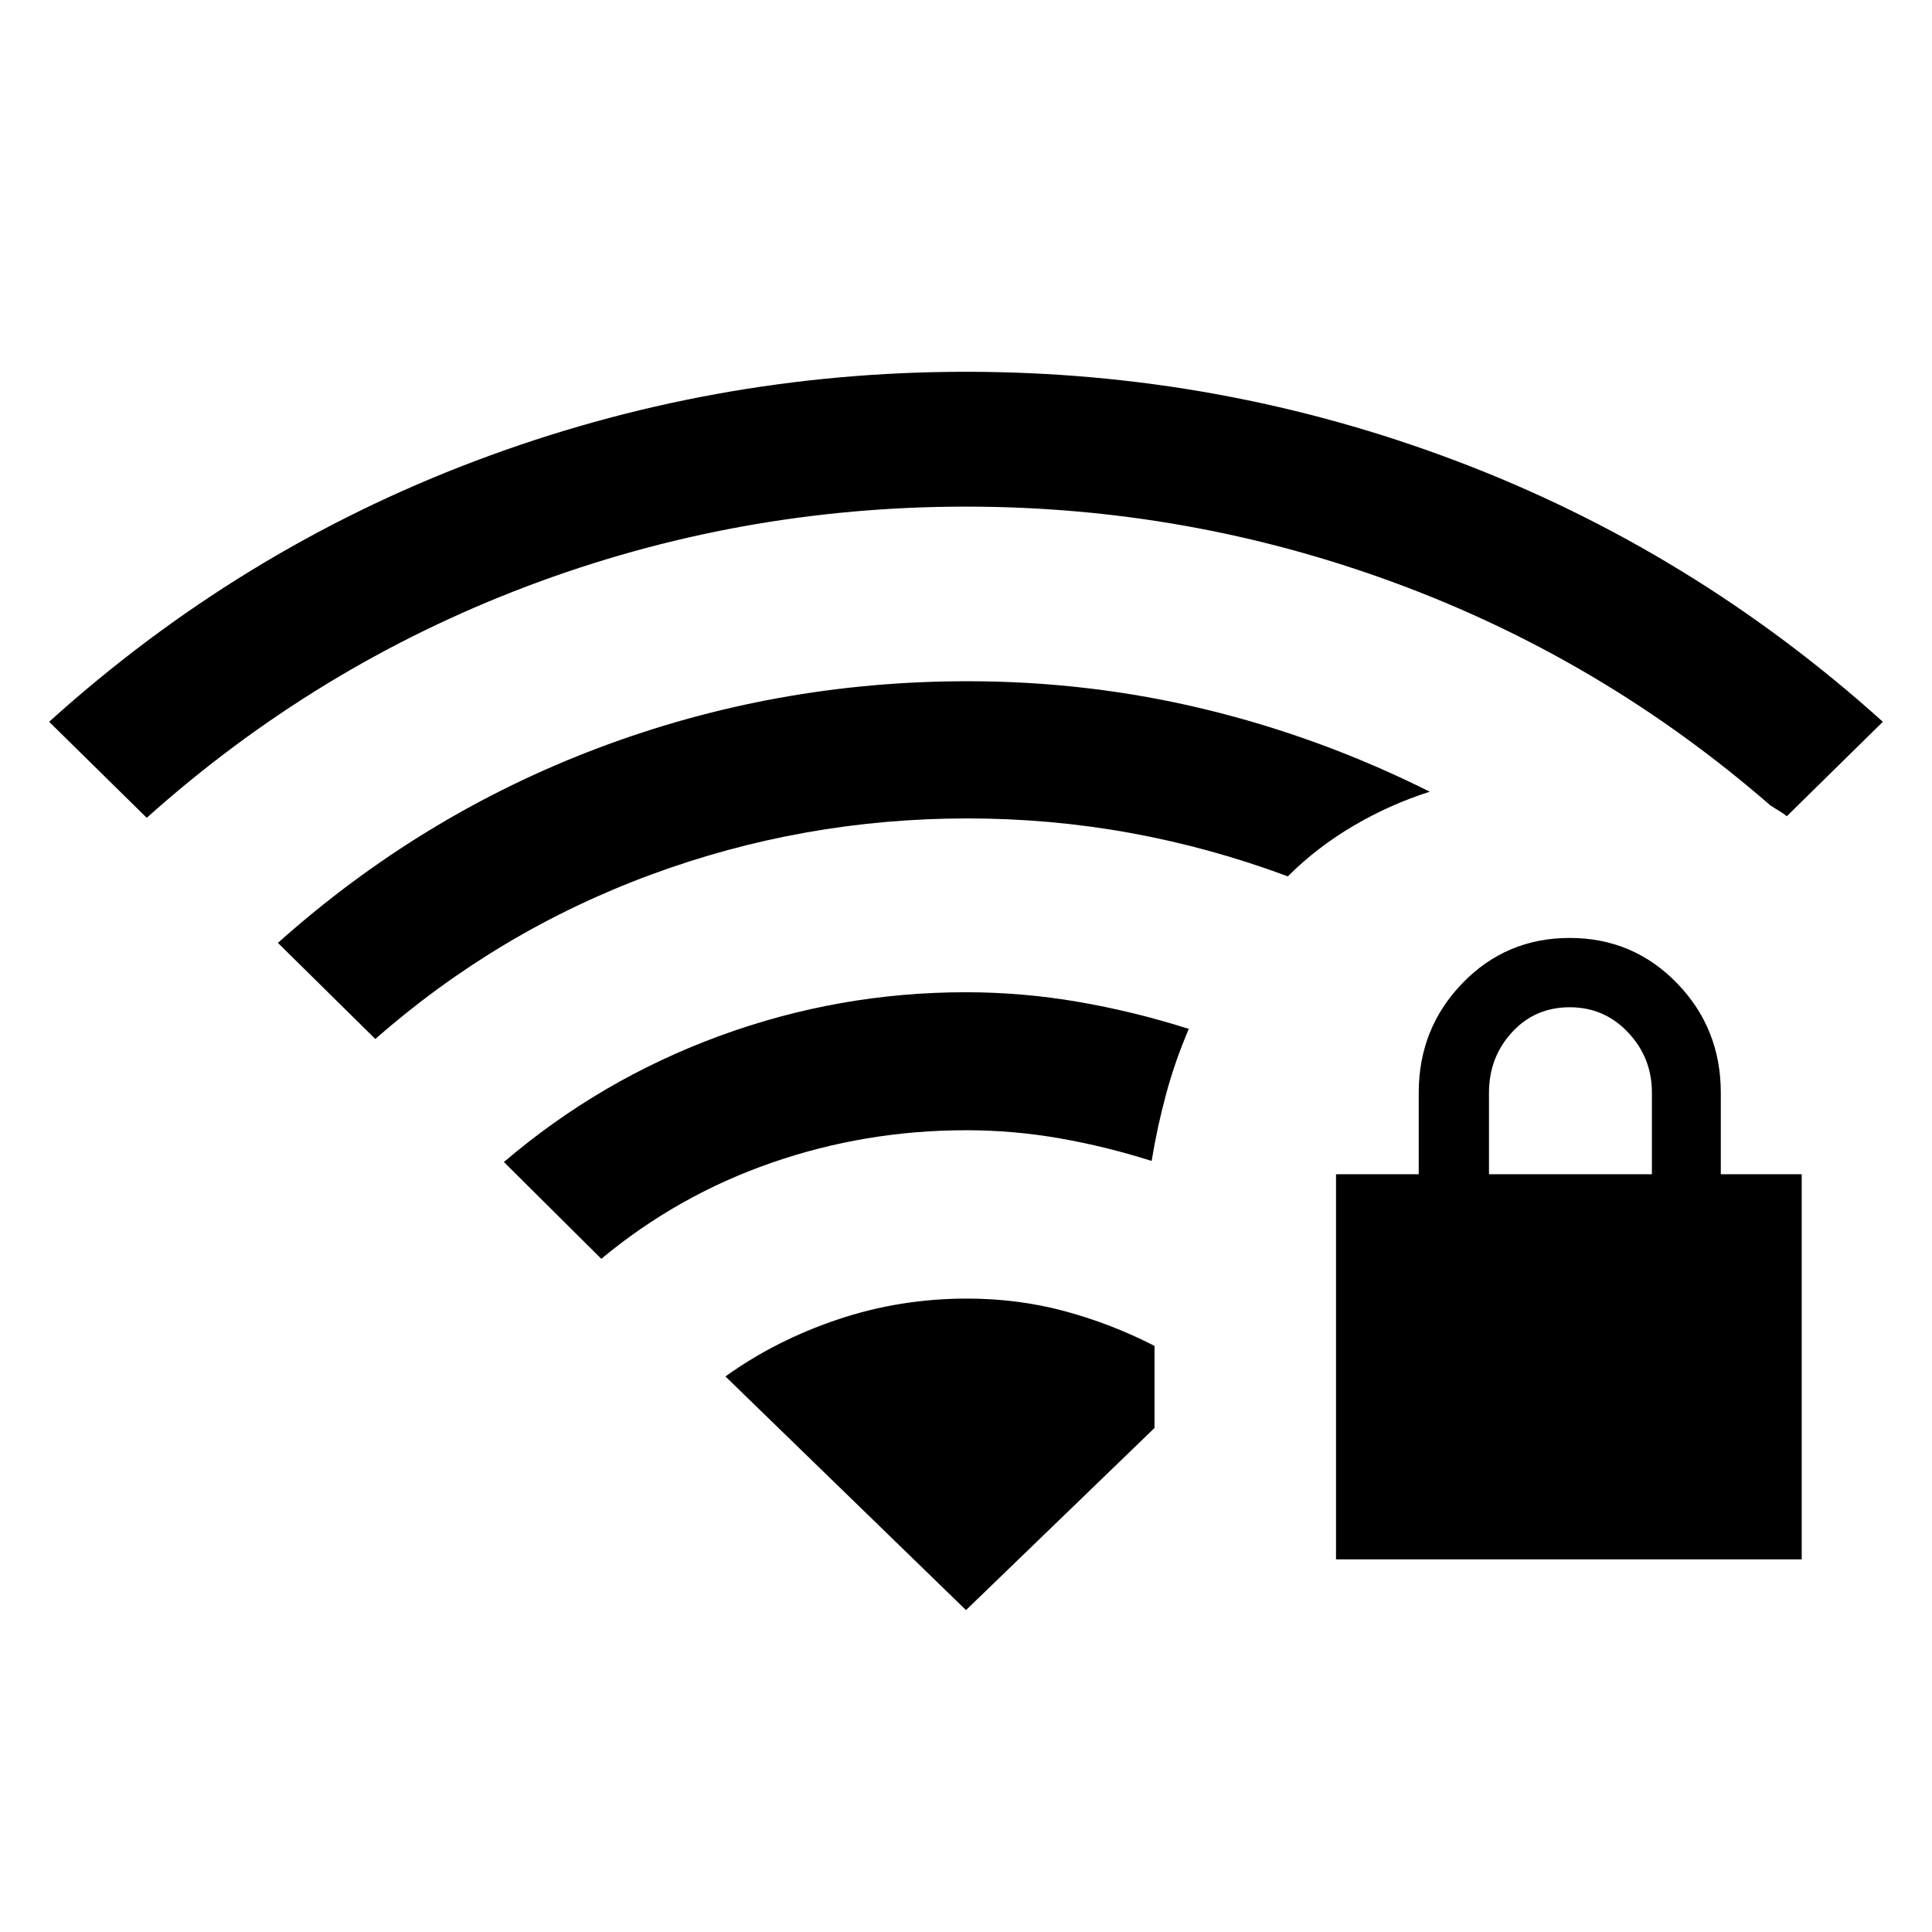 <svg xmlns="http://www.w3.org/2000/svg" height="40" viewBox="0 -960 960 960" width="40"><path d="M663.86-185.16v-191.37h41.1V-417q0-32.02 21.74-54.48 21.74-22.46 53.25-22.46 31.52 0 53.32 22.46 21.79 22.46 21.79 54.48v40.47h40.2v191.37h-231.4Zm76.01-191.37h80.95v-40.63q0-17.24-11.8-29.79-11.79-12.55-29.04-12.55t-28.68 12.44q-11.43 12.44-11.43 30.06v40.47ZM72.91-553.63l-48.49-47.72q94.28-85.19 211.62-129.55 117.34-44.36 243.99-44.36 126.64 0 243.86 44.4 117.22 44.39 211.69 129.51l-47.72 46.93q-1.88-1.54-4.01-2.78-2.12-1.25-4.22-2.65-83.34-72.45-186.21-110.43Q590.56-708.26 480-708.26q-113.56 0-218.21 39.61T72.91-553.63Zm113.58 109.89-48.4-47.75q71.29-63.67 159.19-96.84 87.9-33.17 183.55-33.17 60.49 0 118.12 13.97 57.63 13.96 111.5 40.93-19.77 6.27-37.93 16.95t-32.61 25.11q-38.54-14.35-78.25-21.57-39.71-7.22-80.96-7.22-81.61 0-157.3 27.96-75.69 27.96-136.91 81.63ZM298.78-334.5l-48.39-48.1q47.93-40.93 107.12-62.64 59.19-21.72 122.44-21.72 28.11 0 55.89 4.79t54.88 13.43q-6.89 16.03-11.32 32.49-4.43 16.45-7.16 33.12-22.69-7.2-45.68-11.23-22.98-4.03-46.47-4.03-50.22 0-96.81 16.2-46.59 16.19-84.5 47.69ZM480-159.95l93.67-90.5v-40.78q-21.31-10.96-44.51-17.23-23.21-6.28-48.75-6.28-33.27 0-64.16 10.38-30.88 10.39-55.79 28.31L480-159.95Z"/></svg>